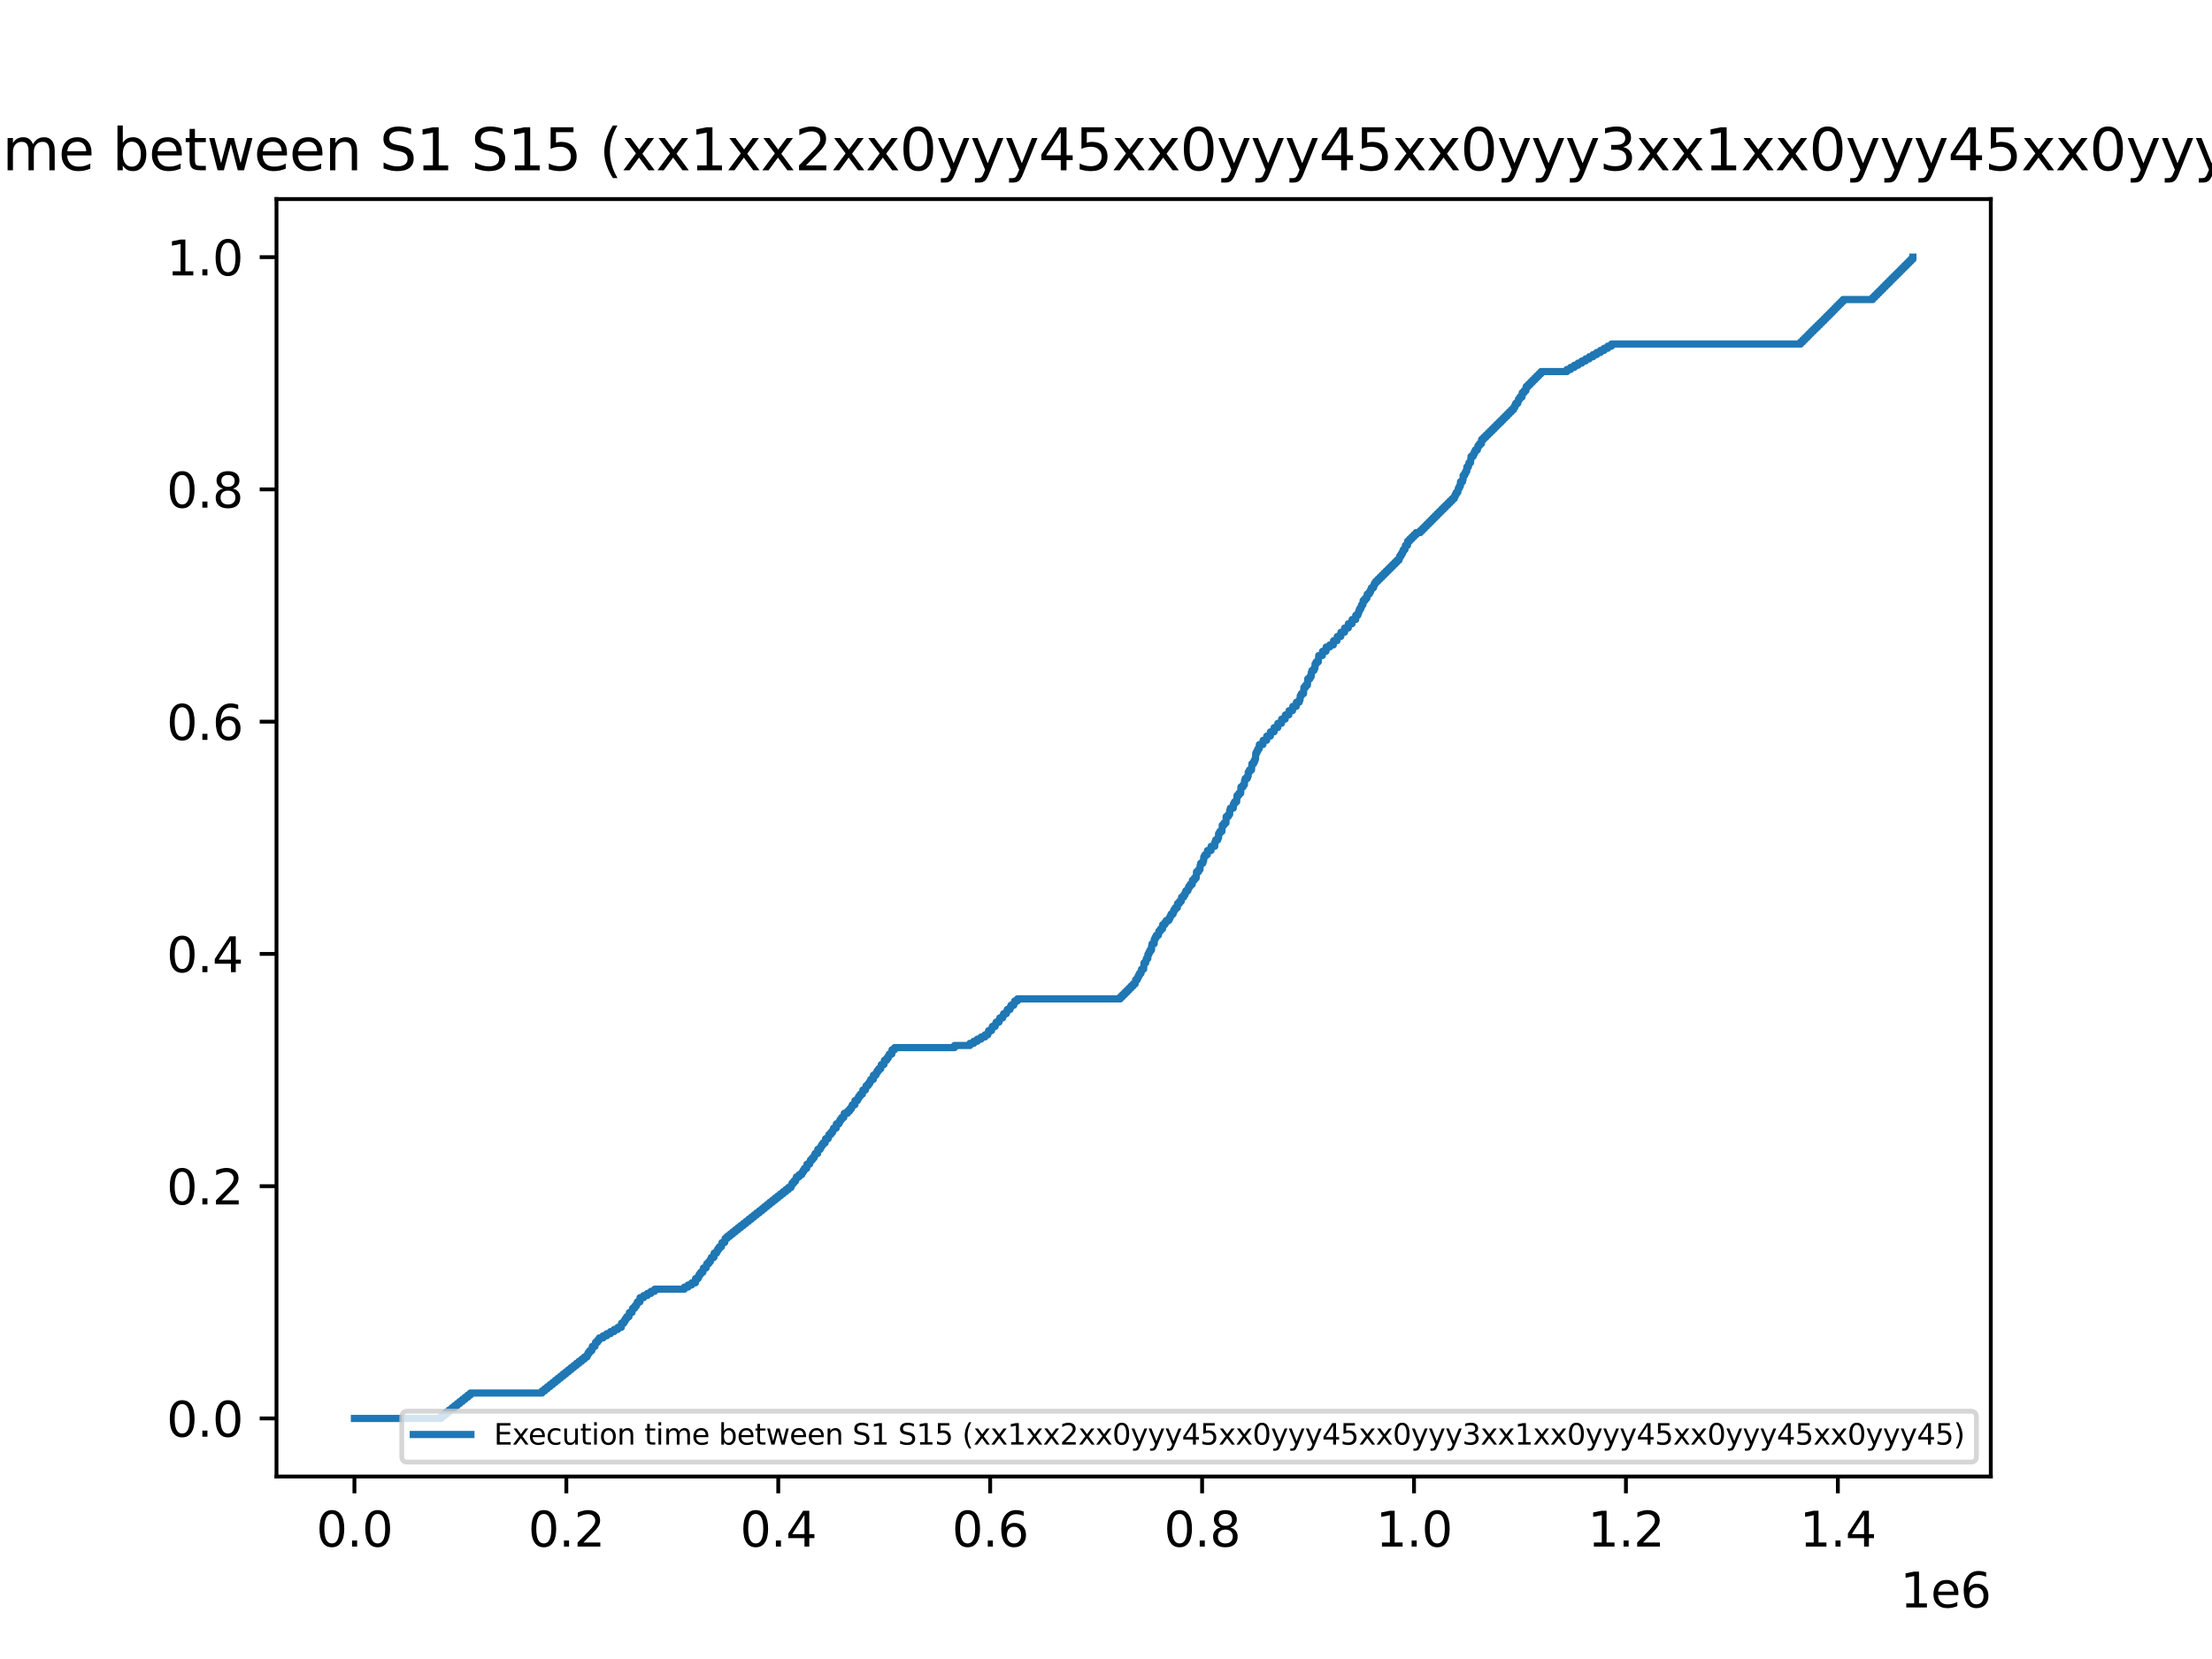 <?xml version="1.0" encoding="utf-8" standalone="no"?>
<!DOCTYPE svg PUBLIC "-//W3C//DTD SVG 1.1//EN"
  "http://www.w3.org/Graphics/SVG/1.1/DTD/svg11.dtd">
<svg xmlns:xlink="http://www.w3.org/1999/xlink" width="460.8pt" height="345.6pt" viewBox="0 0 460.8 345.6" xmlns="http://www.w3.org/2000/svg" version="1.1">
 <defs>
  <style type="text/css">*{stroke-linejoin: round; stroke-linecap: butt}</style>
 </defs>
 <g id="figure_1">
  <g id="patch_1">
   <path d="M 0 345.6 
L 460.8 345.6 
L 460.8 0 
L 0 0 
z
" style="fill: #ffffff"/>
  </g>
  <g id="axes_1">
   <g id="patch_2">
    <path d="M 57.6 307.584 
L 414.72 307.584 
L 414.72 41.472 
L 57.6 41.472 
z
" style="fill: #ffffff"/>
   </g>
   <g id="matplotlib.axis_1">
    <g id="xtick_1">
     <g id="line2d_1">
      <defs>
       <path id="m4e785048ff" d="M 0 0 
L 0 3.5 
" style="stroke: #000000; stroke-width: 0.8"/>
      </defs>
      <g>
       <use xlink:href="#m4e785048ff" x="73.833" y="307.584" style="stroke: #000000; stroke-width: 0.8"/>
      </g>
     </g>
     <g id="text_1">
      <!-- 0.0 -->
      <g transform="translate(65.881 322.182) scale(0.1 -0.1)">
       <defs>
        <path id="DejaVuSans-30" d="M 2034 4250 
Q 1547 4250 1301 3770 
Q 1056 3291 1056 2328 
Q 1056 1369 1301 889 
Q 1547 409 2034 409 
Q 2525 409 2770 889 
Q 3016 1369 3016 2328 
Q 3016 3291 2770 3770 
Q 2525 4250 2034 4250 
z
M 2034 4750 
Q 2819 4750 3233 4129 
Q 3647 3509 3647 2328 
Q 3647 1150 3233 529 
Q 2819 -91 2034 -91 
Q 1250 -91 836 529 
Q 422 1150 422 2328 
Q 422 3509 836 4129 
Q 1250 4750 2034 4750 
z
" transform="scale(0.016)"/>
        <path id="DejaVuSans-2e" d="M 684 794 
L 1344 794 
L 1344 0 
L 684 0 
L 684 794 
z
" transform="scale(0.016)"/>
       </defs>
       <use xlink:href="#DejaVuSans-30"/>
       <use xlink:href="#DejaVuSans-2e" x="63.623"/>
       <use xlink:href="#DejaVuSans-30" x="95.41"/>
      </g>
     </g>
    </g>
    <g id="xtick_2">
     <g id="line2d_2">
      <g>
       <use xlink:href="#m4e785048ff" x="117.979" y="307.584" style="stroke: #000000; stroke-width: 0.8"/>
      </g>
     </g>
     <g id="text_2">
      <!-- 0.2 -->
      <g transform="translate(110.028 322.182) scale(0.1 -0.1)">
       <defs>
        <path id="DejaVuSans-32" d="M 1228 531 
L 3431 531 
L 3431 0 
L 469 0 
L 469 531 
Q 828 903 1448 1529 
Q 2069 2156 2228 2338 
Q 2531 2678 2651 2914 
Q 2772 3150 2772 3378 
Q 2772 3750 2511 3984 
Q 2250 4219 1831 4219 
Q 1534 4219 1204 4116 
Q 875 4013 500 3803 
L 500 4441 
Q 881 4594 1212 4672 
Q 1544 4750 1819 4750 
Q 2544 4750 2975 4387 
Q 3406 4025 3406 3419 
Q 3406 3131 3298 2873 
Q 3191 2616 2906 2266 
Q 2828 2175 2409 1742 
Q 1991 1309 1228 531 
z
" transform="scale(0.016)"/>
       </defs>
       <use xlink:href="#DejaVuSans-30"/>
       <use xlink:href="#DejaVuSans-2e" x="63.623"/>
       <use xlink:href="#DejaVuSans-32" x="95.41"/>
      </g>
     </g>
    </g>
    <g id="xtick_3">
     <g id="line2d_3">
      <g>
       <use xlink:href="#m4e785048ff" x="162.126" y="307.584" style="stroke: #000000; stroke-width: 0.8"/>
      </g>
     </g>
     <g id="text_3">
      <!-- 0.4 -->
      <g transform="translate(154.174 322.182) scale(0.1 -0.1)">
       <defs>
        <path id="DejaVuSans-34" d="M 2419 4116 
L 825 1625 
L 2419 1625 
L 2419 4116 
z
M 2253 4666 
L 3047 4666 
L 3047 1625 
L 3713 1625 
L 3713 1100 
L 3047 1100 
L 3047 0 
L 2419 0 
L 2419 1100 
L 313 1100 
L 313 1709 
L 2253 4666 
z
" transform="scale(0.016)"/>
       </defs>
       <use xlink:href="#DejaVuSans-30"/>
       <use xlink:href="#DejaVuSans-2e" x="63.623"/>
       <use xlink:href="#DejaVuSans-34" x="95.41"/>
      </g>
     </g>
    </g>
    <g id="xtick_4">
     <g id="line2d_4">
      <g>
       <use xlink:href="#m4e785048ff" x="206.273" y="307.584" style="stroke: #000000; stroke-width: 0.8"/>
      </g>
     </g>
     <g id="text_4">
      <!-- 0.6 -->
      <g transform="translate(198.321 322.182) scale(0.1 -0.1)">
       <defs>
        <path id="DejaVuSans-36" d="M 2113 2584 
Q 1688 2584 1439 2293 
Q 1191 2003 1191 1497 
Q 1191 994 1439 701 
Q 1688 409 2113 409 
Q 2538 409 2786 701 
Q 3034 994 3034 1497 
Q 3034 2003 2786 2293 
Q 2538 2584 2113 2584 
z
M 3366 4563 
L 3366 3988 
Q 3128 4100 2886 4159 
Q 2644 4219 2406 4219 
Q 1781 4219 1451 3797 
Q 1122 3375 1075 2522 
Q 1259 2794 1537 2939 
Q 1816 3084 2150 3084 
Q 2853 3084 3261 2657 
Q 3669 2231 3669 1497 
Q 3669 778 3244 343 
Q 2819 -91 2113 -91 
Q 1303 -91 875 529 
Q 447 1150 447 2328 
Q 447 3434 972 4092 
Q 1497 4750 2381 4750 
Q 2619 4750 2861 4703 
Q 3103 4656 3366 4563 
z
" transform="scale(0.016)"/>
       </defs>
       <use xlink:href="#DejaVuSans-30"/>
       <use xlink:href="#DejaVuSans-2e" x="63.623"/>
       <use xlink:href="#DejaVuSans-36" x="95.41"/>
      </g>
     </g>
    </g>
    <g id="xtick_5">
     <g id="line2d_5">
      <g>
       <use xlink:href="#m4e785048ff" x="250.419" y="307.584" style="stroke: #000000; stroke-width: 0.8"/>
      </g>
     </g>
     <g id="text_5">
      <!-- 0.8 -->
      <g transform="translate(242.468 322.182) scale(0.1 -0.1)">
       <defs>
        <path id="DejaVuSans-38" d="M 2034 2216 
Q 1584 2216 1326 1975 
Q 1069 1734 1069 1313 
Q 1069 891 1326 650 
Q 1584 409 2034 409 
Q 2484 409 2743 651 
Q 3003 894 3003 1313 
Q 3003 1734 2745 1975 
Q 2488 2216 2034 2216 
z
M 1403 2484 
Q 997 2584 770 2862 
Q 544 3141 544 3541 
Q 544 4100 942 4425 
Q 1341 4750 2034 4750 
Q 2731 4750 3128 4425 
Q 3525 4100 3525 3541 
Q 3525 3141 3298 2862 
Q 3072 2584 2669 2484 
Q 3125 2378 3379 2068 
Q 3634 1759 3634 1313 
Q 3634 634 3220 271 
Q 2806 -91 2034 -91 
Q 1263 -91 848 271 
Q 434 634 434 1313 
Q 434 1759 690 2068 
Q 947 2378 1403 2484 
z
M 1172 3481 
Q 1172 3119 1398 2916 
Q 1625 2713 2034 2713 
Q 2441 2713 2670 2916 
Q 2900 3119 2900 3481 
Q 2900 3844 2670 4047 
Q 2441 4250 2034 4250 
Q 1625 4250 1398 4047 
Q 1172 3844 1172 3481 
z
" transform="scale(0.016)"/>
       </defs>
       <use xlink:href="#DejaVuSans-30"/>
       <use xlink:href="#DejaVuSans-2e" x="63.623"/>
       <use xlink:href="#DejaVuSans-38" x="95.41"/>
      </g>
     </g>
    </g>
    <g id="xtick_6">
     <g id="line2d_6">
      <g>
       <use xlink:href="#m4e785048ff" x="294.566" y="307.584" style="stroke: #000000; stroke-width: 0.8"/>
      </g>
     </g>
     <g id="text_6">
      <!-- 1.0 -->
      <g transform="translate(286.614 322.182) scale(0.1 -0.1)">
       <defs>
        <path id="DejaVuSans-31" d="M 794 531 
L 1825 531 
L 1825 4091 
L 703 3866 
L 703 4441 
L 1819 4666 
L 2450 4666 
L 2450 531 
L 3481 531 
L 3481 0 
L 794 0 
L 794 531 
z
" transform="scale(0.016)"/>
       </defs>
       <use xlink:href="#DejaVuSans-31"/>
       <use xlink:href="#DejaVuSans-2e" x="63.623"/>
       <use xlink:href="#DejaVuSans-30" x="95.41"/>
      </g>
     </g>
    </g>
    <g id="xtick_7">
     <g id="line2d_7">
      <g>
       <use xlink:href="#m4e785048ff" x="338.713" y="307.584" style="stroke: #000000; stroke-width: 0.8"/>
      </g>
     </g>
     <g id="text_7">
      <!-- 1.2 -->
      <g transform="translate(330.761 322.182) scale(0.1 -0.1)">
       <use xlink:href="#DejaVuSans-31"/>
       <use xlink:href="#DejaVuSans-2e" x="63.623"/>
       <use xlink:href="#DejaVuSans-32" x="95.41"/>
      </g>
     </g>
    </g>
    <g id="xtick_8">
     <g id="line2d_8">
      <g>
       <use xlink:href="#m4e785048ff" x="382.859" y="307.584" style="stroke: #000000; stroke-width: 0.8"/>
      </g>
     </g>
     <g id="text_8">
      <!-- 1.4 -->
      <g transform="translate(374.908 322.182) scale(0.1 -0.1)">
       <use xlink:href="#DejaVuSans-31"/>
       <use xlink:href="#DejaVuSans-2e" x="63.623"/>
       <use xlink:href="#DejaVuSans-34" x="95.41"/>
      </g>
     </g>
    </g>
    <g id="text_9">
     <!-- 1e6 -->
     <g transform="translate(395.842 334.861) scale(0.1 -0.1)">
      <defs>
       <path id="DejaVuSans-65" d="M 3597 1894 
L 3597 1613 
L 953 1613 
Q 991 1019 1311 708 
Q 1631 397 2203 397 
Q 2534 397 2845 478 
Q 3156 559 3463 722 
L 3463 178 
Q 3153 47 2828 -22 
Q 2503 -91 2169 -91 
Q 1331 -91 842 396 
Q 353 884 353 1716 
Q 353 2575 817 3079 
Q 1281 3584 2069 3584 
Q 2775 3584 3186 3129 
Q 3597 2675 3597 1894 
z
M 3022 2063 
Q 3016 2534 2758 2815 
Q 2500 3097 2075 3097 
Q 1594 3097 1305 2825 
Q 1016 2553 972 2059 
L 3022 2063 
z
" transform="scale(0.016)"/>
      </defs>
      <use xlink:href="#DejaVuSans-31"/>
      <use xlink:href="#DejaVuSans-65" x="63.623"/>
      <use xlink:href="#DejaVuSans-36" x="125.146"/>
     </g>
    </g>
   </g>
   <g id="matplotlib.axis_2">
    <g id="ytick_1">
     <g id="line2d_9">
      <defs>
       <path id="m0d6c32e78f" d="M 0 0 
L -3.5 0 
" style="stroke: #000000; stroke-width: 0.8"/>
      </defs>
      <g>
       <use xlink:href="#m0d6c32e78f" x="57.6" y="295.488" style="stroke: #000000; stroke-width: 0.8"/>
      </g>
     </g>
     <g id="text_10">
      <!-- 0.0 -->
      <g transform="translate(34.697 299.287) scale(0.1 -0.1)">
       <use xlink:href="#DejaVuSans-30"/>
       <use xlink:href="#DejaVuSans-2e" x="63.623"/>
       <use xlink:href="#DejaVuSans-30" x="95.41"/>
      </g>
     </g>
    </g>
    <g id="ytick_2">
     <g id="line2d_10">
      <g>
       <use xlink:href="#m0d6c32e78f" x="57.6" y="247.104" style="stroke: #000000; stroke-width: 0.8"/>
      </g>
     </g>
     <g id="text_11">
      <!-- 0.2 -->
      <g transform="translate(34.697 250.903) scale(0.1 -0.1)">
       <use xlink:href="#DejaVuSans-30"/>
       <use xlink:href="#DejaVuSans-2e" x="63.623"/>
       <use xlink:href="#DejaVuSans-32" x="95.41"/>
      </g>
     </g>
    </g>
    <g id="ytick_3">
     <g id="line2d_11">
      <g>
       <use xlink:href="#m0d6c32e78f" x="57.6" y="198.72" style="stroke: #000000; stroke-width: 0.8"/>
      </g>
     </g>
     <g id="text_12">
      <!-- 0.4 -->
      <g transform="translate(34.697 202.519) scale(0.1 -0.1)">
       <use xlink:href="#DejaVuSans-30"/>
       <use xlink:href="#DejaVuSans-2e" x="63.623"/>
       <use xlink:href="#DejaVuSans-34" x="95.41"/>
      </g>
     </g>
    </g>
    <g id="ytick_4">
     <g id="line2d_12">
      <g>
       <use xlink:href="#m0d6c32e78f" x="57.6" y="150.336" style="stroke: #000000; stroke-width: 0.8"/>
      </g>
     </g>
     <g id="text_13">
      <!-- 0.6 -->
      <g transform="translate(34.697 154.135) scale(0.1 -0.1)">
       <use xlink:href="#DejaVuSans-30"/>
       <use xlink:href="#DejaVuSans-2e" x="63.623"/>
       <use xlink:href="#DejaVuSans-36" x="95.41"/>
      </g>
     </g>
    </g>
    <g id="ytick_5">
     <g id="line2d_13">
      <g>
       <use xlink:href="#m0d6c32e78f" x="57.6" y="101.952" style="stroke: #000000; stroke-width: 0.8"/>
      </g>
     </g>
     <g id="text_14">
      <!-- 0.8 -->
      <g transform="translate(34.697 105.751) scale(0.1 -0.1)">
       <use xlink:href="#DejaVuSans-30"/>
       <use xlink:href="#DejaVuSans-2e" x="63.623"/>
       <use xlink:href="#DejaVuSans-38" x="95.41"/>
      </g>
     </g>
    </g>
    <g id="ytick_6">
     <g id="line2d_14">
      <g>
       <use xlink:href="#m0d6c32e78f" x="57.6" y="53.568" style="stroke: #000000; stroke-width: 0.8"/>
      </g>
     </g>
     <g id="text_15">
      <!-- 1.0 -->
      <g transform="translate(34.697 57.367) scale(0.1 -0.1)">
       <use xlink:href="#DejaVuSans-31"/>
       <use xlink:href="#DejaVuSans-2e" x="63.623"/>
       <use xlink:href="#DejaVuSans-30" x="95.41"/>
      </g>
     </g>
    </g>
   </g>
   <g id="line2d_15">
    <path d="M 73.833 295.488 
L 91.898 295.488 
L 91.898 295.047 
L 92.436 295.047 
L 92.436 294.605 
L 92.992 294.605 
L 92.992 294.164 
L 93.56 294.164 
L 93.56 293.722 
L 94.123 293.722 
L 94.123 293.281 
L 94.674 293.281 
L 94.674 292.839 
L 95.228 292.839 
L 95.228 292.398 
L 95.771 292.398 
L 95.771 291.956 
L 96.325 291.956 
L 96.325 291.515 
L 96.879 291.515 
L 96.879 291.073 
L 97.436 291.073 
L 97.436 290.632 
L 97.979 290.632 
L 97.979 290.19 
L 112.927 290.19 
L 112.927 289.749 
L 113.476 289.749 
L 113.476 289.308 
L 114.03 289.308 
L 114.03 288.866 
L 114.582 288.866 
L 114.582 288.425 
L 115.141 288.425 
L 115.141 287.983 
L 115.682 287.983 
L 115.682 287.542 
L 116.227 287.542 
L 116.227 287.1 
L 116.781 287.1 
L 116.781 286.659 
L 117.326 286.659 
L 117.326 286.217 
L 117.887 286.217 
L 117.887 285.776 
L 118.43 285.776 
L 118.43 285.334 
L 118.973 285.334 
L 118.973 284.893 
L 119.52 284.893 
L 119.52 284.452 
L 120.07 284.452 
L 120.07 284.01 
L 120.626 284.01 
L 120.626 283.569 
L 121.193 283.569 
L 121.193 283.127 
L 121.734 283.127 
L 121.734 282.686 
L 122.29 282.686 
L 122.29 282.244 
L 122.511 282.244 
L 122.511 281.803 
L 122.833 281.803 
L 122.833 281.361 
L 123.292 281.361 
L 123.387 280.478 
L 123.948 280.478 
L 123.948 280.037 
L 124.069 280.037 
L 124.069 279.595 
L 124.506 279.595 
L 124.506 279.154 
L 124.838 279.154 
L 124.838 278.713 
L 125.63 278.713 
L 125.63 278.271 
L 126.405 278.271 
L 126.405 277.83 
L 127.182 277.83 
L 127.182 277.388 
L 127.945 277.388 
L 127.945 276.947 
L 128.705 276.947 
L 128.705 276.505 
L 129.44 276.505 
L 129.477 275.622 
L 129.983 275.622 
L 129.983 275.181 
L 130.241 275.181 
L 130.241 274.739 
L 130.541 274.739 
L 130.541 274.298 
L 131.02 274.298 
L 131.104 273.415 
L 131.667 273.415 
L 131.667 272.974 
L 131.784 272.974 
L 131.784 272.532 
L 132.214 272.532 
L 132.214 272.091 
L 132.559 272.091 
L 132.559 271.649 
L 132.766 271.649 
L 132.766 271.208 
L 133.312 271.208 
L 133.327 270.325 
L 134.086 270.325 
L 134.086 269.883 
L 134.85 269.883 
L 134.85 269.442 
L 135.616 269.442 
L 135.616 269 
L 136.38 269 
L 136.38 268.559 
L 142.573 268.559 
L 142.573 268.117 
L 143.346 268.117 
L 143.346 267.676 
L 144.105 267.676 
L 144.105 267.235 
L 144.878 267.235 
L 144.889 266.352 
L 145.436 266.352 
L 145.436 265.91 
L 145.651 265.91 
L 145.651 265.469 
L 145.973 265.469 
L 145.973 265.027 
L 146.436 265.027 
L 146.527 264.144 
L 147.092 264.144 
L 147.092 263.703 
L 147.22 263.703 
L 147.22 263.261 
L 147.635 263.261 
L 147.635 262.82 
L 147.988 262.82 
L 147.988 262.379 
L 148.185 262.379 
L 148.185 261.937 
L 148.725 261.937 
L 148.761 261.054 
L 149.277 261.054 
L 149.277 260.613 
L 149.522 260.613 
L 149.522 260.171 
L 149.84 260.171 
L 149.84 259.73 
L 150.286 259.73 
L 150.286 259.288 
L 150.401 259.288 
L 150.401 258.847 
L 150.955 258.847 
L 150.955 258.405 
L 151.07 258.405 
L 151.07 257.964 
L 151.513 257.964 
L 151.513 257.522 
L 152.074 257.522 
L 152.074 257.081 
L 152.626 257.081 
L 152.626 256.64 
L 153.178 256.64 
L 153.178 256.198 
L 153.729 256.198 
L 153.729 255.757 
L 154.288 255.757 
L 154.288 255.315 
L 154.848 255.315 
L 154.848 254.874 
L 155.403 254.874 
L 155.403 254.432 
L 155.957 254.432 
L 155.957 253.991 
L 156.517 253.991 
L 156.517 253.549 
L 157.067 253.549 
L 157.067 253.108 
L 157.612 253.108 
L 157.612 252.666 
L 158.179 252.666 
L 158.179 252.225 
L 158.736 252.225 
L 158.736 251.783 
L 159.272 251.783 
L 159.272 251.342 
L 159.815 251.342 
L 159.815 250.901 
L 160.351 250.901 
L 160.351 250.459 
L 160.919 250.459 
L 160.919 250.018 
L 161.468 250.018 
L 161.468 249.576 
L 162.022 249.576 
L 162.022 249.135 
L 162.587 249.135 
L 162.587 248.693 
L 163.139 248.693 
L 163.139 248.252 
L 163.695 248.252 
L 163.695 247.81 
L 164.243 247.81 
L 164.243 247.369 
L 164.793 247.369 
L 164.793 246.927 
L 164.978 246.927 
L 164.978 246.486 
L 165.349 246.486 
L 165.349 246.044 
L 165.746 246.044 
L 165.746 245.603 
L 165.912 245.603 
L 165.912 245.162 
L 166.459 245.162 
L 166.459 244.72 
L 167.011 244.72 
L 167.011 244.279 
L 167.287 244.279 
L 167.287 243.837 
L 167.561 243.837 
L 167.561 243.396 
L 168.053 243.396 
L 168.104 242.513 
L 168.664 242.513 
L 168.664 242.071 
L 168.832 242.071 
L 168.832 241.63 
L 169.227 241.63 
L 169.227 241.188 
L 169.6 241.188 
L 169.6 240.747 
L 169.781 240.747 
L 169.781 240.306 
L 170.337 240.306 
L 170.357 239.423 
L 170.876 239.423 
L 170.876 238.981 
L 171.119 238.981 
L 171.119 238.54 
L 171.43 238.54 
L 171.43 238.098 
L 171.893 238.098 
L 171.982 237.215 
L 172.525 237.215 
L 172.525 236.774 
L 172.675 236.774 
L 172.675 236.332 
L 173.09 236.332 
L 173.09 235.891 
L 173.452 235.891 
L 173.452 235.449 
L 173.639 235.449 
L 173.639 235.008 
L 174.202 235.008 
L 174.229 234.125 
L 174.765 234.125 
L 174.765 233.684 
L 174.997 233.684 
L 174.997 233.242 
L 175.326 233.242 
L 175.326 232.801 
L 175.772 232.801 
L 175.873 231.918 
L 176.56 231.918 
L 176.56 231.476 
L 176.979 231.476 
L 176.979 231.035 
L 177.332 231.035 
L 177.332 230.593 
L 177.542 230.593 
L 177.542 230.152 
L 178.085 230.152 
L 178.096 229.269 
L 178.646 229.269 
L 178.646 228.828 
L 178.875 228.828 
L 178.875 228.386 
L 179.198 228.386 
L 179.198 227.945 
L 179.65 227.945 
L 179.745 227.062 
L 180.297 227.062 
L 180.297 226.62 
L 180.418 226.62 
L 180.418 226.179 
L 180.846 226.179 
L 180.846 225.737 
L 181.175 225.737 
L 181.175 225.296 
L 181.396 225.296 
L 181.396 224.854 
L 181.941 224.854 
L 181.946 223.972 
L 182.484 223.972 
L 182.484 223.53 
L 182.705 223.53 
L 182.705 223.089 
L 183.034 223.089 
L 183.034 222.647 
L 183.475 222.647 
L 183.475 222.206 
L 183.588 222.206 
L 183.588 221.764 
L 184.153 221.764 
L 184.232 220.881 
L 184.705 220.881 
L 184.705 220.44 
L 185.021 220.44 
L 185.021 219.998 
L 185.263 219.998 
L 185.263 219.557 
L 185.797 219.557 
L 185.824 218.674 
L 186.369 218.674 
L 186.369 218.233 
L 198.856 218.233 
L 198.856 217.791 
L 202.059 217.791 
L 202.059 217.35 
L 202.854 217.35 
L 202.854 216.908 
L 203.604 216.908 
L 203.604 216.467 
L 204.383 216.467 
L 204.383 216.025 
L 205.171 216.025 
L 205.171 215.584 
L 205.778 215.584 
L 205.778 215.142 
L 205.944 215.142 
L 205.944 214.701 
L 206.553 214.701 
L 206.553 214.259 
L 206.719 214.259 
L 206.719 213.818 
L 207.319 213.818 
L 207.319 213.376 
L 207.504 213.376 
L 207.504 212.935 
L 208.107 212.935 
L 208.107 212.494 
L 208.262 212.494 
L 208.262 212.052 
L 208.875 212.052 
L 208.875 211.611 
L 209.058 211.611 
L 209.058 211.169 
L 209.648 211.169 
L 209.648 210.728 
L 209.833 210.728 
L 209.833 210.286 
L 210.418 210.286 
L 210.418 209.845 
L 210.601 209.845 
L 210.601 209.403 
L 211.191 209.403 
L 211.191 208.962 
L 211.369 208.962 
L 211.369 208.52 
L 211.957 208.52 
L 211.957 208.079 
L 233.392 208.079 
L 233.392 207.637 
L 233.833 207.637 
L 233.833 207.196 
L 234.284 207.196 
L 234.284 206.755 
L 234.727 206.755 
L 234.727 206.313 
L 235.167 206.313 
L 235.167 205.872 
L 235.599 205.872 
L 235.599 205.43 
L 236.032 205.43 
L 236.032 204.989 
L 236.473 204.989 
L 236.568 204.106 
L 236.926 204.106 
L 236.926 203.664 
L 237.136 203.664 
L 237.136 203.223 
L 237.363 203.223 
L 237.363 202.781 
L 237.685 202.781 
L 237.685 202.34 
L 237.8 202.34 
L 237.8 201.899 
L 238.242 201.899 
L 238.317 200.574 
L 238.676 200.574 
L 238.676 200.133 
L 238.793 200.133 
L 238.793 199.691 
L 239.111 199.691 
L 239.12 198.808 
L 239.341 198.808 
L 239.341 198.367 
L 239.561 198.367 
L 239.561 197.925 
L 239.882 197.925 
L 239.897 197.042 
L 239.996 197.042 
L 239.996 196.601 
L 240.436 196.601 
L 240.442 195.718 
L 240.632 195.718 
L 240.632 195.277 
L 240.877 195.277 
L 240.877 194.835 
L 241.321 194.835 
L 241.418 193.952 
L 241.756 193.952 
L 241.756 193.511 
L 242.173 193.511 
L 242.201 192.628 
L 242.641 192.628 
L 242.641 192.186 
L 242.95 192.186 
L 242.95 191.745 
L 243.51 191.745 
L 243.51 191.303 
L 243.744 191.303 
L 243.744 190.862 
L 243.945 190.862 
L 243.945 190.421 
L 244.376 190.421 
L 244.376 189.979 
L 244.526 189.979 
L 244.526 189.538 
L 244.819 189.538 
L 244.819 189.096 
L 245.27 189.096 
L 245.294 188.213 
L 245.702 188.213 
L 245.702 187.772 
L 246.071 187.772 
L 246.148 186.889 
L 246.587 186.889 
L 246.587 186.447 
L 246.859 186.447 
L 246.859 186.006 
L 247.033 186.006 
L 247.033 185.564 
L 247.464 185.564 
L 247.464 185.123 
L 247.632 185.123 
L 247.632 184.682 
L 247.916 184.682 
L 247.916 184.24 
L 248.364 184.24 
L 248.402 183.357 
L 248.812 183.357 
L 248.812 182.916 
L 249.183 182.916 
L 249.254 181.591 
L 249.695 181.591 
L 249.695 181.15 
L 249.976 181.15 
L 250.009 180.267 
L 250.128 180.267 
L 250.128 179.826 
L 250.572 179.826 
L 250.572 179.384 
L 250.733 179.384 
L 250.768 178.501 
L 251.015 178.501 
L 251.015 178.06 
L 251.499 178.06 
L 251.532 177.177 
L 252.285 177.177 
L 252.296 176.294 
L 253.066 176.294 
L 253.075 175.411 
L 253.238 175.411 
L 253.238 174.969 
L 253.682 174.969 
L 253.682 174.528 
L 253.843 174.528 
L 253.852 173.645 
L 254.11 173.645 
L 254.11 173.204 
L 254.551 173.204 
L 254.624 171.879 
L 254.991 171.879 
L 254.991 171.438 
L 255.395 171.438 
L 255.432 170.113 
L 255.867 170.113 
L 255.867 169.672 
L 256.158 169.672 
L 256.174 168.789 
L 256.309 168.789 
L 256.309 168.348 
L 256.922 168.348 
L 256.938 167.465 
L 257.185 167.465 
L 257.185 167.023 
L 257.622 167.023 
L 257.699 165.699 
L 258.074 165.699 
L 258.074 165.257 
L 258.456 165.257 
L 258.516 163.933 
L 258.957 163.933 
L 258.957 163.492 
L 259.233 163.492 
L 259.258 162.609 
L 259.397 162.609 
L 259.397 162.167 
L 259.838 162.167 
L 259.838 161.726 
L 260.01 161.726 
L 260.026 160.843 
L 260.275 160.843 
L 260.275 160.401 
L 260.712 160.401 
L 260.8 159.077 
L 261.16 159.077 
L 261.16 158.635 
L 261.383 158.635 
L 261.383 158.194 
L 261.54 158.194 
L 261.602 156.87 
L 261.822 156.87 
L 261.822 156.428 
L 262.045 156.428 
L 262.045 155.987 
L 262.321 155.987 
L 262.339 155.104 
L 263.094 155.104 
L 263.129 154.221 
L 263.869 154.221 
L 263.891 153.338 
L 264.641 153.338 
L 264.652 152.455 
L 265.416 152.455 
L 265.423 151.572 
L 266.184 151.572 
L 266.193 150.689 
L 266.957 150.689 
L 266.985 149.806 
L 267.727 149.806 
L 267.765 148.923 
L 268.486 148.923 
L 268.533 148.04 
L 269.255 148.04 
L 269.308 147.157 
L 270.032 147.157 
L 270.073 146.275 
L 270.652 146.275 
L 270.652 145.833 
L 270.815 145.833 
L 270.864 144.95 
L 271.091 144.95 
L 271.091 144.509 
L 271.539 144.509 
L 271.627 143.184 
L 271.978 143.184 
L 271.978 142.743 
L 272.356 142.743 
L 272.424 141.419 
L 272.864 141.419 
L 272.864 140.977 
L 273.142 140.977 
L 273.164 140.094 
L 273.307 140.094 
L 273.307 139.653 
L 273.742 139.653 
L 273.742 139.211 
L 273.925 139.211 
L 273.941 138.328 
L 274.179 138.328 
L 274.179 137.887 
L 274.625 137.887 
L 274.715 136.562 
L 275.475 136.562 
L 275.504 135.68 
L 276.232 135.68 
L 276.258 134.797 
L 276.996 134.797 
L 276.996 134.355 
L 277.764 134.355 
L 277.801 133.472 
L 278.528 133.472 
L 278.572 132.589 
L 279.309 132.589 
L 279.338 131.706 
L 280.097 131.706 
L 280.106 130.823 
L 280.878 130.823 
L 280.883 129.941 
L 281.655 129.941 
L 281.662 129.058 
L 282.421 129.058 
L 282.428 128.175 
L 282.872 128.175 
L 282.872 127.733 
L 283.042 127.733 
L 283.042 127.292 
L 283.2 127.292 
L 283.2 126.85 
L 283.485 126.85 
L 283.485 126.409 
L 283.653 126.409 
L 283.653 125.967 
L 283.929 125.967 
L 283.971 125.084 
L 284.375 125.084 
L 284.375 124.643 
L 284.741 124.643 
L 284.814 123.76 
L 285.253 123.76 
L 285.253 123.319 
L 285.507 123.319 
L 285.507 122.877 
L 285.697 122.877 
L 285.697 122.436 
L 286.134 122.436 
L 286.134 121.994 
L 286.286 121.994 
L 286.286 121.553 
L 286.58 121.553 
L 286.58 121.111 
L 287.017 121.111 
L 287.017 120.67 
L 287.467 120.67 
L 287.467 120.228 
L 287.907 120.228 
L 287.907 119.787 
L 288.35 119.787 
L 288.35 119.346 
L 288.789 119.346 
L 288.789 118.904 
L 289.235 118.904 
L 289.235 118.463 
L 289.677 118.463 
L 289.677 118.021 
L 290.116 118.021 
L 290.116 117.58 
L 290.56 117.58 
L 290.56 117.138 
L 290.995 117.138 
L 290.995 116.697 
L 291.447 116.697 
L 291.447 116.255 
L 291.597 116.255 
L 291.597 115.814 
L 291.886 115.814 
L 291.886 115.372 
L 292.142 115.372 
L 292.142 114.931 
L 292.332 114.931 
L 292.332 114.489 
L 292.683 114.489 
L 292.774 113.607 
L 293.213 113.607 
L 293.228 112.724 
L 293.657 112.724 
L 293.657 112.282 
L 294.102 112.282 
L 294.102 111.841 
L 294.542 111.841 
L 294.542 111.399 
L 294.988 111.399 
L 294.988 110.958 
L 295.875 110.958 
L 295.875 110.516 
L 296.321 110.516 
L 296.321 110.075 
L 296.767 110.075 
L 296.767 109.633 
L 297.197 109.633 
L 297.197 109.192 
L 297.636 109.192 
L 297.636 108.75 
L 298.082 108.75 
L 298.082 108.309 
L 298.515 108.309 
L 298.515 107.868 
L 298.956 107.868 
L 298.956 107.426 
L 299.393 107.426 
L 299.393 106.985 
L 299.833 106.985 
L 299.833 106.543 
L 300.279 106.543 
L 300.279 106.102 
L 300.722 106.102 
L 300.722 105.66 
L 301.168 105.66 
L 301.168 105.219 
L 301.605 105.219 
L 301.605 104.777 
L 302.051 104.777 
L 302.051 104.336 
L 302.497 104.336 
L 302.497 103.894 
L 302.932 103.894 
L 302.932 103.453 
L 303.137 103.453 
L 303.137 103.012 
L 303.364 103.012 
L 303.364 102.57 
L 303.689 102.57 
L 303.799 101.687 
L 304.02 101.687 
L 304.02 101.246 
L 304.232 101.246 
L 304.239 100.363 
L 304.669 100.363 
L 304.669 99.921 
L 304.786 99.921 
L 304.793 99.038 
L 305.11 99.038 
L 305.11 98.597 
L 305.34 98.597 
L 305.34 98.155 
L 305.561 98.155 
L 305.565 97.273 
L 305.89 97.273 
L 305.89 96.831 
L 306.007 96.831 
L 306.007 96.39 
L 306.34 96.39 
L 306.444 95.065 
L 306.887 95.065 
L 306.887 94.624 
L 307.101 94.624 
L 307.101 94.182 
L 307.318 94.182 
L 307.318 93.741 
L 307.764 93.741 
L 307.874 92.858 
L 308.207 92.858 
L 308.207 92.416 
L 308.629 92.416 
L 308.647 91.534 
L 309.086 91.534 
L 309.086 91.092 
L 309.534 91.092 
L 309.534 90.651 
L 309.984 90.651 
L 309.984 90.209 
L 310.428 90.209 
L 310.428 89.768 
L 310.88 89.768 
L 310.88 89.326 
L 311.317 89.326 
L 311.317 88.885 
L 311.752 88.885 
L 311.752 88.443 
L 312.203 88.443 
L 312.203 88.002 
L 312.649 88.002 
L 312.649 87.56 
L 313.092 87.56 
L 313.092 87.119 
L 313.531 87.119 
L 313.531 86.677 
L 313.975 86.677 
L 313.975 86.236 
L 314.406 86.236 
L 314.406 85.795 
L 314.847 85.795 
L 314.847 85.353 
L 315.291 85.353 
L 315.291 84.912 
L 315.549 84.912 
L 315.549 84.47 
L 315.739 84.47 
L 315.739 84.029 
L 316.182 84.029 
L 316.182 83.587 
L 316.319 83.587 
L 316.319 83.146 
L 316.617 83.146 
L 316.617 82.704 
L 317.063 82.704 
L 317.094 81.821 
L 317.496 81.821 
L 317.496 81.38 
L 317.882 81.38 
L 317.944 80.497 
L 318.394 80.497 
L 318.394 80.056 
L 318.831 80.056 
L 318.831 79.614 
L 319.264 79.614 
L 319.264 79.173 
L 319.703 79.173 
L 319.703 78.731 
L 320.147 78.731 
L 320.147 78.29 
L 320.593 78.29 
L 320.593 77.848 
L 321.028 77.848 
L 321.028 77.407 
L 326.418 77.407 
L 326.418 76.965 
L 327.199 76.965 
L 327.199 76.524 
L 327.974 76.524 
L 327.974 76.082 
L 328.747 76.082 
L 328.747 75.641 
L 329.526 75.641 
L 329.526 75.2 
L 330.309 75.2 
L 330.309 74.758 
L 331.075 74.758 
L 331.075 74.317 
L 331.843 74.317 
L 331.843 73.875 
L 332.614 73.875 
L 332.614 73.434 
L 333.397 73.434 
L 333.397 72.992 
L 334.168 72.992 
L 334.168 72.551 
L 334.936 72.551 
L 334.936 72.109 
L 335.709 72.109 
L 335.709 71.668 
L 375.112 71.668 
L 375.112 71.226 
L 375.551 71.226 
L 375.551 70.785 
L 375.992 70.785 
L 375.992 70.343 
L 376.443 70.343 
L 376.443 69.902 
L 376.875 69.902 
L 376.875 69.461 
L 377.317 69.461 
L 377.317 69.019 
L 377.76 69.019 
L 377.76 68.578 
L 378.213 68.578 
L 378.213 68.136 
L 378.665 68.136 
L 378.665 67.695 
L 379.109 67.695 
L 379.109 67.253 
L 379.557 67.253 
L 379.557 66.812 
L 380.003 66.812 
L 380.003 66.37 
L 380.433 66.37 
L 380.433 65.929 
L 380.877 65.929 
L 380.877 65.487 
L 381.314 65.487 
L 381.314 65.046 
L 381.758 65.046 
L 381.758 64.604 
L 382.191 64.604 
L 382.191 64.163 
L 382.617 64.163 
L 382.617 63.722 
L 383.062 63.722 
L 383.062 63.28 
L 383.508 63.28 
L 383.508 62.839 
L 383.943 62.839 
L 383.943 62.397 
L 390.119 62.397 
L 390.119 61.956 
L 390.55 61.956 
L 390.55 61.514 
L 390.996 61.514 
L 390.996 61.073 
L 391.439 61.073 
L 391.439 60.631 
L 391.883 60.631 
L 391.883 60.19 
L 392.322 60.19 
L 392.322 59.748 
L 392.753 59.748 
L 392.753 59.307 
L 393.192 59.307 
L 393.192 58.866 
L 393.638 58.866 
L 393.638 58.424 
L 394.07 58.424 
L 394.07 57.983 
L 394.514 57.983 
L 394.514 57.541 
L 394.962 57.541 
L 394.962 57.1 
L 395.408 57.1 
L 395.408 56.658 
L 395.85 56.658 
L 395.85 56.217 
L 396.287 56.217 
L 396.287 55.775 
L 396.726 55.775 
L 396.726 55.334 
L 397.174 55.334 
L 397.174 54.892 
L 397.613 54.892 
L 397.613 54.451 
L 398.05 54.451 
L 398.05 54.009 
L 398.487 54.009 
L 398.487 53.568 
L 398.487 53.568 
" clip-path="url(#p9fee87e559)" style="fill: none; stroke: #1f77b4; stroke-width: 1.5; stroke-linecap: square"/>
   </g>
   <g id="patch_3">
    <path d="M 57.6 307.584 
L 57.6 41.472 
" style="fill: none; stroke: #000000; stroke-width: 0.8; stroke-linejoin: miter; stroke-linecap: square"/>
   </g>
   <g id="patch_4">
    <path d="M 414.72 307.584 
L 414.72 41.472 
" style="fill: none; stroke: #000000; stroke-width: 0.8; stroke-linejoin: miter; stroke-linecap: square"/>
   </g>
   <g id="patch_5">
    <path d="M 57.6 307.584 
L 414.72 307.584 
" style="fill: none; stroke: #000000; stroke-width: 0.8; stroke-linejoin: miter; stroke-linecap: square"/>
   </g>
   <g id="patch_6">
    <path d="M 57.6 41.472 
L 414.72 41.472 
" style="fill: none; stroke: #000000; stroke-width: 0.8; stroke-linejoin: miter; stroke-linecap: square"/>
   </g>
   <g id="text_16">
    <!-- Execution time between S1 S15 (xx1xx2xx0yyy45xx0yyy45xx0yyy3xx1xx0yyy45xx0yyy45xx0yyy45) -->
    <g transform="translate(-70.265 35.472) scale(0.12 -0.12)">
     <defs>
      <path id="DejaVuSans-45" d="M 628 4666 
L 3578 4666 
L 3578 4134 
L 1259 4134 
L 1259 2753 
L 3481 2753 
L 3481 2222 
L 1259 2222 
L 1259 531 
L 3634 531 
L 3634 0 
L 628 0 
L 628 4666 
z
" transform="scale(0.016)"/>
      <path id="DejaVuSans-78" d="M 3513 3500 
L 2247 1797 
L 3578 0 
L 2900 0 
L 1881 1375 
L 863 0 
L 184 0 
L 1544 1831 
L 300 3500 
L 978 3500 
L 1906 2253 
L 2834 3500 
L 3513 3500 
z
" transform="scale(0.016)"/>
      <path id="DejaVuSans-63" d="M 3122 3366 
L 3122 2828 
Q 2878 2963 2633 3030 
Q 2388 3097 2138 3097 
Q 1578 3097 1268 2742 
Q 959 2388 959 1747 
Q 959 1106 1268 751 
Q 1578 397 2138 397 
Q 2388 397 2633 464 
Q 2878 531 3122 666 
L 3122 134 
Q 2881 22 2623 -34 
Q 2366 -91 2075 -91 
Q 1284 -91 818 406 
Q 353 903 353 1747 
Q 353 2603 823 3093 
Q 1294 3584 2113 3584 
Q 2378 3584 2631 3529 
Q 2884 3475 3122 3366 
z
" transform="scale(0.016)"/>
      <path id="DejaVuSans-75" d="M 544 1381 
L 544 3500 
L 1119 3500 
L 1119 1403 
Q 1119 906 1312 657 
Q 1506 409 1894 409 
Q 2359 409 2629 706 
Q 2900 1003 2900 1516 
L 2900 3500 
L 3475 3500 
L 3475 0 
L 2900 0 
L 2900 538 
Q 2691 219 2414 64 
Q 2138 -91 1772 -91 
Q 1169 -91 856 284 
Q 544 659 544 1381 
z
M 1991 3584 
L 1991 3584 
z
" transform="scale(0.016)"/>
      <path id="DejaVuSans-74" d="M 1172 4494 
L 1172 3500 
L 2356 3500 
L 2356 3053 
L 1172 3053 
L 1172 1153 
Q 1172 725 1289 603 
Q 1406 481 1766 481 
L 2356 481 
L 2356 0 
L 1766 0 
Q 1100 0 847 248 
Q 594 497 594 1153 
L 594 3053 
L 172 3053 
L 172 3500 
L 594 3500 
L 594 4494 
L 1172 4494 
z
" transform="scale(0.016)"/>
      <path id="DejaVuSans-69" d="M 603 3500 
L 1178 3500 
L 1178 0 
L 603 0 
L 603 3500 
z
M 603 4863 
L 1178 4863 
L 1178 4134 
L 603 4134 
L 603 4863 
z
" transform="scale(0.016)"/>
      <path id="DejaVuSans-6f" d="M 1959 3097 
Q 1497 3097 1228 2736 
Q 959 2375 959 1747 
Q 959 1119 1226 758 
Q 1494 397 1959 397 
Q 2419 397 2687 759 
Q 2956 1122 2956 1747 
Q 2956 2369 2687 2733 
Q 2419 3097 1959 3097 
z
M 1959 3584 
Q 2709 3584 3137 3096 
Q 3566 2609 3566 1747 
Q 3566 888 3137 398 
Q 2709 -91 1959 -91 
Q 1206 -91 779 398 
Q 353 888 353 1747 
Q 353 2609 779 3096 
Q 1206 3584 1959 3584 
z
" transform="scale(0.016)"/>
      <path id="DejaVuSans-6e" d="M 3513 2113 
L 3513 0 
L 2938 0 
L 2938 2094 
Q 2938 2591 2744 2837 
Q 2550 3084 2163 3084 
Q 1697 3084 1428 2787 
Q 1159 2491 1159 1978 
L 1159 0 
L 581 0 
L 581 3500 
L 1159 3500 
L 1159 2956 
Q 1366 3272 1645 3428 
Q 1925 3584 2291 3584 
Q 2894 3584 3203 3211 
Q 3513 2838 3513 2113 
z
" transform="scale(0.016)"/>
      <path id="DejaVuSans-20" transform="scale(0.016)"/>
      <path id="DejaVuSans-6d" d="M 3328 2828 
Q 3544 3216 3844 3400 
Q 4144 3584 4550 3584 
Q 5097 3584 5394 3201 
Q 5691 2819 5691 2113 
L 5691 0 
L 5113 0 
L 5113 2094 
Q 5113 2597 4934 2840 
Q 4756 3084 4391 3084 
Q 3944 3084 3684 2787 
Q 3425 2491 3425 1978 
L 3425 0 
L 2847 0 
L 2847 2094 
Q 2847 2600 2669 2842 
Q 2491 3084 2119 3084 
Q 1678 3084 1418 2786 
Q 1159 2488 1159 1978 
L 1159 0 
L 581 0 
L 581 3500 
L 1159 3500 
L 1159 2956 
Q 1356 3278 1631 3431 
Q 1906 3584 2284 3584 
Q 2666 3584 2933 3390 
Q 3200 3197 3328 2828 
z
" transform="scale(0.016)"/>
      <path id="DejaVuSans-62" d="M 3116 1747 
Q 3116 2381 2855 2742 
Q 2594 3103 2138 3103 
Q 1681 3103 1420 2742 
Q 1159 2381 1159 1747 
Q 1159 1113 1420 752 
Q 1681 391 2138 391 
Q 2594 391 2855 752 
Q 3116 1113 3116 1747 
z
M 1159 2969 
Q 1341 3281 1617 3432 
Q 1894 3584 2278 3584 
Q 2916 3584 3314 3078 
Q 3713 2572 3713 1747 
Q 3713 922 3314 415 
Q 2916 -91 2278 -91 
Q 1894 -91 1617 61 
Q 1341 213 1159 525 
L 1159 0 
L 581 0 
L 581 4863 
L 1159 4863 
L 1159 2969 
z
" transform="scale(0.016)"/>
      <path id="DejaVuSans-77" d="M 269 3500 
L 844 3500 
L 1563 769 
L 2278 3500 
L 2956 3500 
L 3675 769 
L 4391 3500 
L 4966 3500 
L 4050 0 
L 3372 0 
L 2619 2869 
L 1863 0 
L 1184 0 
L 269 3500 
z
" transform="scale(0.016)"/>
      <path id="DejaVuSans-53" d="M 3425 4513 
L 3425 3897 
Q 3066 4069 2747 4153 
Q 2428 4238 2131 4238 
Q 1616 4238 1336 4038 
Q 1056 3838 1056 3469 
Q 1056 3159 1242 3001 
Q 1428 2844 1947 2747 
L 2328 2669 
Q 3034 2534 3370 2195 
Q 3706 1856 3706 1288 
Q 3706 609 3251 259 
Q 2797 -91 1919 -91 
Q 1588 -91 1214 -16 
Q 841 59 441 206 
L 441 856 
Q 825 641 1194 531 
Q 1563 422 1919 422 
Q 2459 422 2753 634 
Q 3047 847 3047 1241 
Q 3047 1584 2836 1778 
Q 2625 1972 2144 2069 
L 1759 2144 
Q 1053 2284 737 2584 
Q 422 2884 422 3419 
Q 422 4038 858 4394 
Q 1294 4750 2059 4750 
Q 2388 4750 2728 4690 
Q 3069 4631 3425 4513 
z
" transform="scale(0.016)"/>
      <path id="DejaVuSans-35" d="M 691 4666 
L 3169 4666 
L 3169 4134 
L 1269 4134 
L 1269 2991 
Q 1406 3038 1543 3061 
Q 1681 3084 1819 3084 
Q 2600 3084 3056 2656 
Q 3513 2228 3513 1497 
Q 3513 744 3044 326 
Q 2575 -91 1722 -91 
Q 1428 -91 1123 -41 
Q 819 9 494 109 
L 494 744 
Q 775 591 1075 516 
Q 1375 441 1709 441 
Q 2250 441 2565 725 
Q 2881 1009 2881 1497 
Q 2881 1984 2565 2268 
Q 2250 2553 1709 2553 
Q 1456 2553 1204 2497 
Q 953 2441 691 2322 
L 691 4666 
z
" transform="scale(0.016)"/>
      <path id="DejaVuSans-28" d="M 1984 4856 
Q 1566 4138 1362 3434 
Q 1159 2731 1159 2009 
Q 1159 1288 1364 580 
Q 1569 -128 1984 -844 
L 1484 -844 
Q 1016 -109 783 600 
Q 550 1309 550 2009 
Q 550 2706 781 3412 
Q 1013 4119 1484 4856 
L 1984 4856 
z
" transform="scale(0.016)"/>
      <path id="DejaVuSans-79" d="M 2059 -325 
Q 1816 -950 1584 -1140 
Q 1353 -1331 966 -1331 
L 506 -1331 
L 506 -850 
L 844 -850 
Q 1081 -850 1212 -737 
Q 1344 -625 1503 -206 
L 1606 56 
L 191 3500 
L 800 3500 
L 1894 763 
L 2988 3500 
L 3597 3500 
L 2059 -325 
z
" transform="scale(0.016)"/>
      <path id="DejaVuSans-33" d="M 2597 2516 
Q 3050 2419 3304 2112 
Q 3559 1806 3559 1356 
Q 3559 666 3084 287 
Q 2609 -91 1734 -91 
Q 1441 -91 1130 -33 
Q 819 25 488 141 
L 488 750 
Q 750 597 1062 519 
Q 1375 441 1716 441 
Q 2309 441 2620 675 
Q 2931 909 2931 1356 
Q 2931 1769 2642 2001 
Q 2353 2234 1838 2234 
L 1294 2234 
L 1294 2753 
L 1863 2753 
Q 2328 2753 2575 2939 
Q 2822 3125 2822 3475 
Q 2822 3834 2567 4026 
Q 2313 4219 1838 4219 
Q 1578 4219 1281 4162 
Q 984 4106 628 3988 
L 628 4550 
Q 988 4650 1302 4700 
Q 1616 4750 1894 4750 
Q 2613 4750 3031 4423 
Q 3450 4097 3450 3541 
Q 3450 3153 3228 2886 
Q 3006 2619 2597 2516 
z
" transform="scale(0.016)"/>
      <path id="DejaVuSans-29" d="M 513 4856 
L 1013 4856 
Q 1481 4119 1714 3412 
Q 1947 2706 1947 2009 
Q 1947 1309 1714 600 
Q 1481 -109 1013 -844 
L 513 -844 
Q 928 -128 1133 580 
Q 1338 1288 1338 2009 
Q 1338 2731 1133 3434 
Q 928 4138 513 4856 
z
" transform="scale(0.016)"/>
     </defs>
     <use xlink:href="#DejaVuSans-45"/>
     <use xlink:href="#DejaVuSans-78" x="63.184"/>
     <use xlink:href="#DejaVuSans-65" x="119.238"/>
     <use xlink:href="#DejaVuSans-63" x="180.762"/>
     <use xlink:href="#DejaVuSans-75" x="235.742"/>
     <use xlink:href="#DejaVuSans-74" x="299.121"/>
     <use xlink:href="#DejaVuSans-69" x="338.33"/>
     <use xlink:href="#DejaVuSans-6f" x="366.113"/>
     <use xlink:href="#DejaVuSans-6e" x="427.295"/>
     <use xlink:href="#DejaVuSans-20" x="490.674"/>
     <use xlink:href="#DejaVuSans-74" x="522.461"/>
     <use xlink:href="#DejaVuSans-69" x="561.67"/>
     <use xlink:href="#DejaVuSans-6d" x="589.453"/>
     <use xlink:href="#DejaVuSans-65" x="686.865"/>
     <use xlink:href="#DejaVuSans-20" x="748.389"/>
     <use xlink:href="#DejaVuSans-62" x="780.176"/>
     <use xlink:href="#DejaVuSans-65" x="843.652"/>
     <use xlink:href="#DejaVuSans-74" x="905.176"/>
     <use xlink:href="#DejaVuSans-77" x="944.385"/>
     <use xlink:href="#DejaVuSans-65" x="1026.172"/>
     <use xlink:href="#DejaVuSans-65" x="1087.695"/>
     <use xlink:href="#DejaVuSans-6e" x="1149.219"/>
     <use xlink:href="#DejaVuSans-20" x="1212.598"/>
     <use xlink:href="#DejaVuSans-53" x="1244.385"/>
     <use xlink:href="#DejaVuSans-31" x="1307.861"/>
     <use xlink:href="#DejaVuSans-20" x="1371.484"/>
     <use xlink:href="#DejaVuSans-53" x="1403.271"/>
     <use xlink:href="#DejaVuSans-31" x="1466.748"/>
     <use xlink:href="#DejaVuSans-35" x="1530.371"/>
     <use xlink:href="#DejaVuSans-20" x="1593.994"/>
     <use xlink:href="#DejaVuSans-28" x="1625.781"/>
     <use xlink:href="#DejaVuSans-78" x="1664.795"/>
     <use xlink:href="#DejaVuSans-78" x="1723.975"/>
     <use xlink:href="#DejaVuSans-31" x="1783.154"/>
     <use xlink:href="#DejaVuSans-78" x="1846.777"/>
     <use xlink:href="#DejaVuSans-78" x="1905.957"/>
     <use xlink:href="#DejaVuSans-32" x="1965.137"/>
     <use xlink:href="#DejaVuSans-78" x="2028.76"/>
     <use xlink:href="#DejaVuSans-78" x="2087.939"/>
     <use xlink:href="#DejaVuSans-30" x="2147.119"/>
     <use xlink:href="#DejaVuSans-79" x="2210.742"/>
     <use xlink:href="#DejaVuSans-79" x="2269.922"/>
     <use xlink:href="#DejaVuSans-79" x="2329.102"/>
     <use xlink:href="#DejaVuSans-34" x="2388.281"/>
     <use xlink:href="#DejaVuSans-35" x="2451.904"/>
     <use xlink:href="#DejaVuSans-78" x="2515.527"/>
     <use xlink:href="#DejaVuSans-78" x="2574.707"/>
     <use xlink:href="#DejaVuSans-30" x="2633.887"/>
     <use xlink:href="#DejaVuSans-79" x="2697.51"/>
     <use xlink:href="#DejaVuSans-79" x="2756.689"/>
     <use xlink:href="#DejaVuSans-79" x="2815.869"/>
     <use xlink:href="#DejaVuSans-34" x="2875.049"/>
     <use xlink:href="#DejaVuSans-35" x="2938.672"/>
     <use xlink:href="#DejaVuSans-78" x="3002.295"/>
     <use xlink:href="#DejaVuSans-78" x="3061.475"/>
     <use xlink:href="#DejaVuSans-30" x="3120.654"/>
     <use xlink:href="#DejaVuSans-79" x="3184.277"/>
     <use xlink:href="#DejaVuSans-79" x="3243.457"/>
     <use xlink:href="#DejaVuSans-79" x="3302.637"/>
     <use xlink:href="#DejaVuSans-33" x="3361.816"/>
     <use xlink:href="#DejaVuSans-78" x="3425.439"/>
     <use xlink:href="#DejaVuSans-78" x="3484.619"/>
     <use xlink:href="#DejaVuSans-31" x="3543.799"/>
     <use xlink:href="#DejaVuSans-78" x="3607.422"/>
     <use xlink:href="#DejaVuSans-78" x="3666.602"/>
     <use xlink:href="#DejaVuSans-30" x="3725.781"/>
     <use xlink:href="#DejaVuSans-79" x="3789.404"/>
     <use xlink:href="#DejaVuSans-79" x="3848.584"/>
     <use xlink:href="#DejaVuSans-79" x="3907.764"/>
     <use xlink:href="#DejaVuSans-34" x="3966.943"/>
     <use xlink:href="#DejaVuSans-35" x="4030.566"/>
     <use xlink:href="#DejaVuSans-78" x="4094.189"/>
     <use xlink:href="#DejaVuSans-78" x="4153.369"/>
     <use xlink:href="#DejaVuSans-30" x="4212.549"/>
     <use xlink:href="#DejaVuSans-79" x="4276.172"/>
     <use xlink:href="#DejaVuSans-79" x="4335.352"/>
     <use xlink:href="#DejaVuSans-79" x="4394.531"/>
     <use xlink:href="#DejaVuSans-34" x="4453.711"/>
     <use xlink:href="#DejaVuSans-35" x="4517.334"/>
     <use xlink:href="#DejaVuSans-78" x="4580.957"/>
     <use xlink:href="#DejaVuSans-78" x="4640.137"/>
     <use xlink:href="#DejaVuSans-30" x="4699.316"/>
     <use xlink:href="#DejaVuSans-79" x="4762.939"/>
     <use xlink:href="#DejaVuSans-79" x="4822.119"/>
     <use xlink:href="#DejaVuSans-79" x="4881.299"/>
     <use xlink:href="#DejaVuSans-34" x="4940.479"/>
     <use xlink:href="#DejaVuSans-35" x="5004.102"/>
     <use xlink:href="#DejaVuSans-29" x="5067.725"/>
    </g>
   </g>
   <g id="legend_1">
    <g id="patch_7">
     <path d="M 84.895 304.584 
L 410.52 304.584 
Q 411.72 304.584 411.72 303.384 
L 411.72 295.177 
Q 411.72 293.977 410.52 293.977 
L 84.895 293.977 
Q 83.695 293.977 83.695 295.177 
L 83.695 303.384 
Q 83.695 304.584 84.895 304.584 
z
" style="fill: #ffffff; opacity: 0.8; stroke: #cccccc; stroke-linejoin: miter"/>
    </g>
    <g id="line2d_16">
     <path d="M 86.095 298.836 
L 92.095 298.836 
L 98.095 298.836 
" style="fill: none; stroke: #1f77b4; stroke-width: 1.5; stroke-linecap: square"/>
    </g>
    <g id="text_17">
     <!-- Execution time between S1 S15 (xx1xx2xx0yyy45xx0yyy45xx0yyy3xx1xx0yyy45xx0yyy45xx0yyy45) -->
     <g transform="translate(102.895 300.936) scale(0.06 -0.06)">
      <use xlink:href="#DejaVuSans-45"/>
      <use xlink:href="#DejaVuSans-78" x="63.184"/>
      <use xlink:href="#DejaVuSans-65" x="119.238"/>
      <use xlink:href="#DejaVuSans-63" x="180.762"/>
      <use xlink:href="#DejaVuSans-75" x="235.742"/>
      <use xlink:href="#DejaVuSans-74" x="299.121"/>
      <use xlink:href="#DejaVuSans-69" x="338.33"/>
      <use xlink:href="#DejaVuSans-6f" x="366.113"/>
      <use xlink:href="#DejaVuSans-6e" x="427.295"/>
      <use xlink:href="#DejaVuSans-20" x="490.674"/>
      <use xlink:href="#DejaVuSans-74" x="522.461"/>
      <use xlink:href="#DejaVuSans-69" x="561.67"/>
      <use xlink:href="#DejaVuSans-6d" x="589.453"/>
      <use xlink:href="#DejaVuSans-65" x="686.865"/>
      <use xlink:href="#DejaVuSans-20" x="748.389"/>
      <use xlink:href="#DejaVuSans-62" x="780.176"/>
      <use xlink:href="#DejaVuSans-65" x="843.652"/>
      <use xlink:href="#DejaVuSans-74" x="905.176"/>
      <use xlink:href="#DejaVuSans-77" x="944.385"/>
      <use xlink:href="#DejaVuSans-65" x="1026.172"/>
      <use xlink:href="#DejaVuSans-65" x="1087.695"/>
      <use xlink:href="#DejaVuSans-6e" x="1149.219"/>
      <use xlink:href="#DejaVuSans-20" x="1212.598"/>
      <use xlink:href="#DejaVuSans-53" x="1244.385"/>
      <use xlink:href="#DejaVuSans-31" x="1307.861"/>
      <use xlink:href="#DejaVuSans-20" x="1371.484"/>
      <use xlink:href="#DejaVuSans-53" x="1403.271"/>
      <use xlink:href="#DejaVuSans-31" x="1466.748"/>
      <use xlink:href="#DejaVuSans-35" x="1530.371"/>
      <use xlink:href="#DejaVuSans-20" x="1593.994"/>
      <use xlink:href="#DejaVuSans-28" x="1625.781"/>
      <use xlink:href="#DejaVuSans-78" x="1664.795"/>
      <use xlink:href="#DejaVuSans-78" x="1723.975"/>
      <use xlink:href="#DejaVuSans-31" x="1783.154"/>
      <use xlink:href="#DejaVuSans-78" x="1846.777"/>
      <use xlink:href="#DejaVuSans-78" x="1905.957"/>
      <use xlink:href="#DejaVuSans-32" x="1965.137"/>
      <use xlink:href="#DejaVuSans-78" x="2028.76"/>
      <use xlink:href="#DejaVuSans-78" x="2087.939"/>
      <use xlink:href="#DejaVuSans-30" x="2147.119"/>
      <use xlink:href="#DejaVuSans-79" x="2210.742"/>
      <use xlink:href="#DejaVuSans-79" x="2269.922"/>
      <use xlink:href="#DejaVuSans-79" x="2329.102"/>
      <use xlink:href="#DejaVuSans-34" x="2388.281"/>
      <use xlink:href="#DejaVuSans-35" x="2451.904"/>
      <use xlink:href="#DejaVuSans-78" x="2515.527"/>
      <use xlink:href="#DejaVuSans-78" x="2574.707"/>
      <use xlink:href="#DejaVuSans-30" x="2633.887"/>
      <use xlink:href="#DejaVuSans-79" x="2697.51"/>
      <use xlink:href="#DejaVuSans-79" x="2756.689"/>
      <use xlink:href="#DejaVuSans-79" x="2815.869"/>
      <use xlink:href="#DejaVuSans-34" x="2875.049"/>
      <use xlink:href="#DejaVuSans-35" x="2938.672"/>
      <use xlink:href="#DejaVuSans-78" x="3002.295"/>
      <use xlink:href="#DejaVuSans-78" x="3061.475"/>
      <use xlink:href="#DejaVuSans-30" x="3120.654"/>
      <use xlink:href="#DejaVuSans-79" x="3184.277"/>
      <use xlink:href="#DejaVuSans-79" x="3243.457"/>
      <use xlink:href="#DejaVuSans-79" x="3302.637"/>
      <use xlink:href="#DejaVuSans-33" x="3361.816"/>
      <use xlink:href="#DejaVuSans-78" x="3425.439"/>
      <use xlink:href="#DejaVuSans-78" x="3484.619"/>
      <use xlink:href="#DejaVuSans-31" x="3543.799"/>
      <use xlink:href="#DejaVuSans-78" x="3607.422"/>
      <use xlink:href="#DejaVuSans-78" x="3666.602"/>
      <use xlink:href="#DejaVuSans-30" x="3725.781"/>
      <use xlink:href="#DejaVuSans-79" x="3789.404"/>
      <use xlink:href="#DejaVuSans-79" x="3848.584"/>
      <use xlink:href="#DejaVuSans-79" x="3907.764"/>
      <use xlink:href="#DejaVuSans-34" x="3966.943"/>
      <use xlink:href="#DejaVuSans-35" x="4030.566"/>
      <use xlink:href="#DejaVuSans-78" x="4094.189"/>
      <use xlink:href="#DejaVuSans-78" x="4153.369"/>
      <use xlink:href="#DejaVuSans-30" x="4212.549"/>
      <use xlink:href="#DejaVuSans-79" x="4276.172"/>
      <use xlink:href="#DejaVuSans-79" x="4335.352"/>
      <use xlink:href="#DejaVuSans-79" x="4394.531"/>
      <use xlink:href="#DejaVuSans-34" x="4453.711"/>
      <use xlink:href="#DejaVuSans-35" x="4517.334"/>
      <use xlink:href="#DejaVuSans-78" x="4580.957"/>
      <use xlink:href="#DejaVuSans-78" x="4640.137"/>
      <use xlink:href="#DejaVuSans-30" x="4699.316"/>
      <use xlink:href="#DejaVuSans-79" x="4762.939"/>
      <use xlink:href="#DejaVuSans-79" x="4822.119"/>
      <use xlink:href="#DejaVuSans-79" x="4881.299"/>
      <use xlink:href="#DejaVuSans-34" x="4940.479"/>
      <use xlink:href="#DejaVuSans-35" x="5004.102"/>
      <use xlink:href="#DejaVuSans-29" x="5067.725"/>
     </g>
    </g>
   </g>
  </g>
 </g>
 <defs>
  <clipPath id="p9fee87e559">
   <rect x="57.6" y="41.472" width="357.12" height="266.112"/>
  </clipPath>
 </defs>
</svg>
